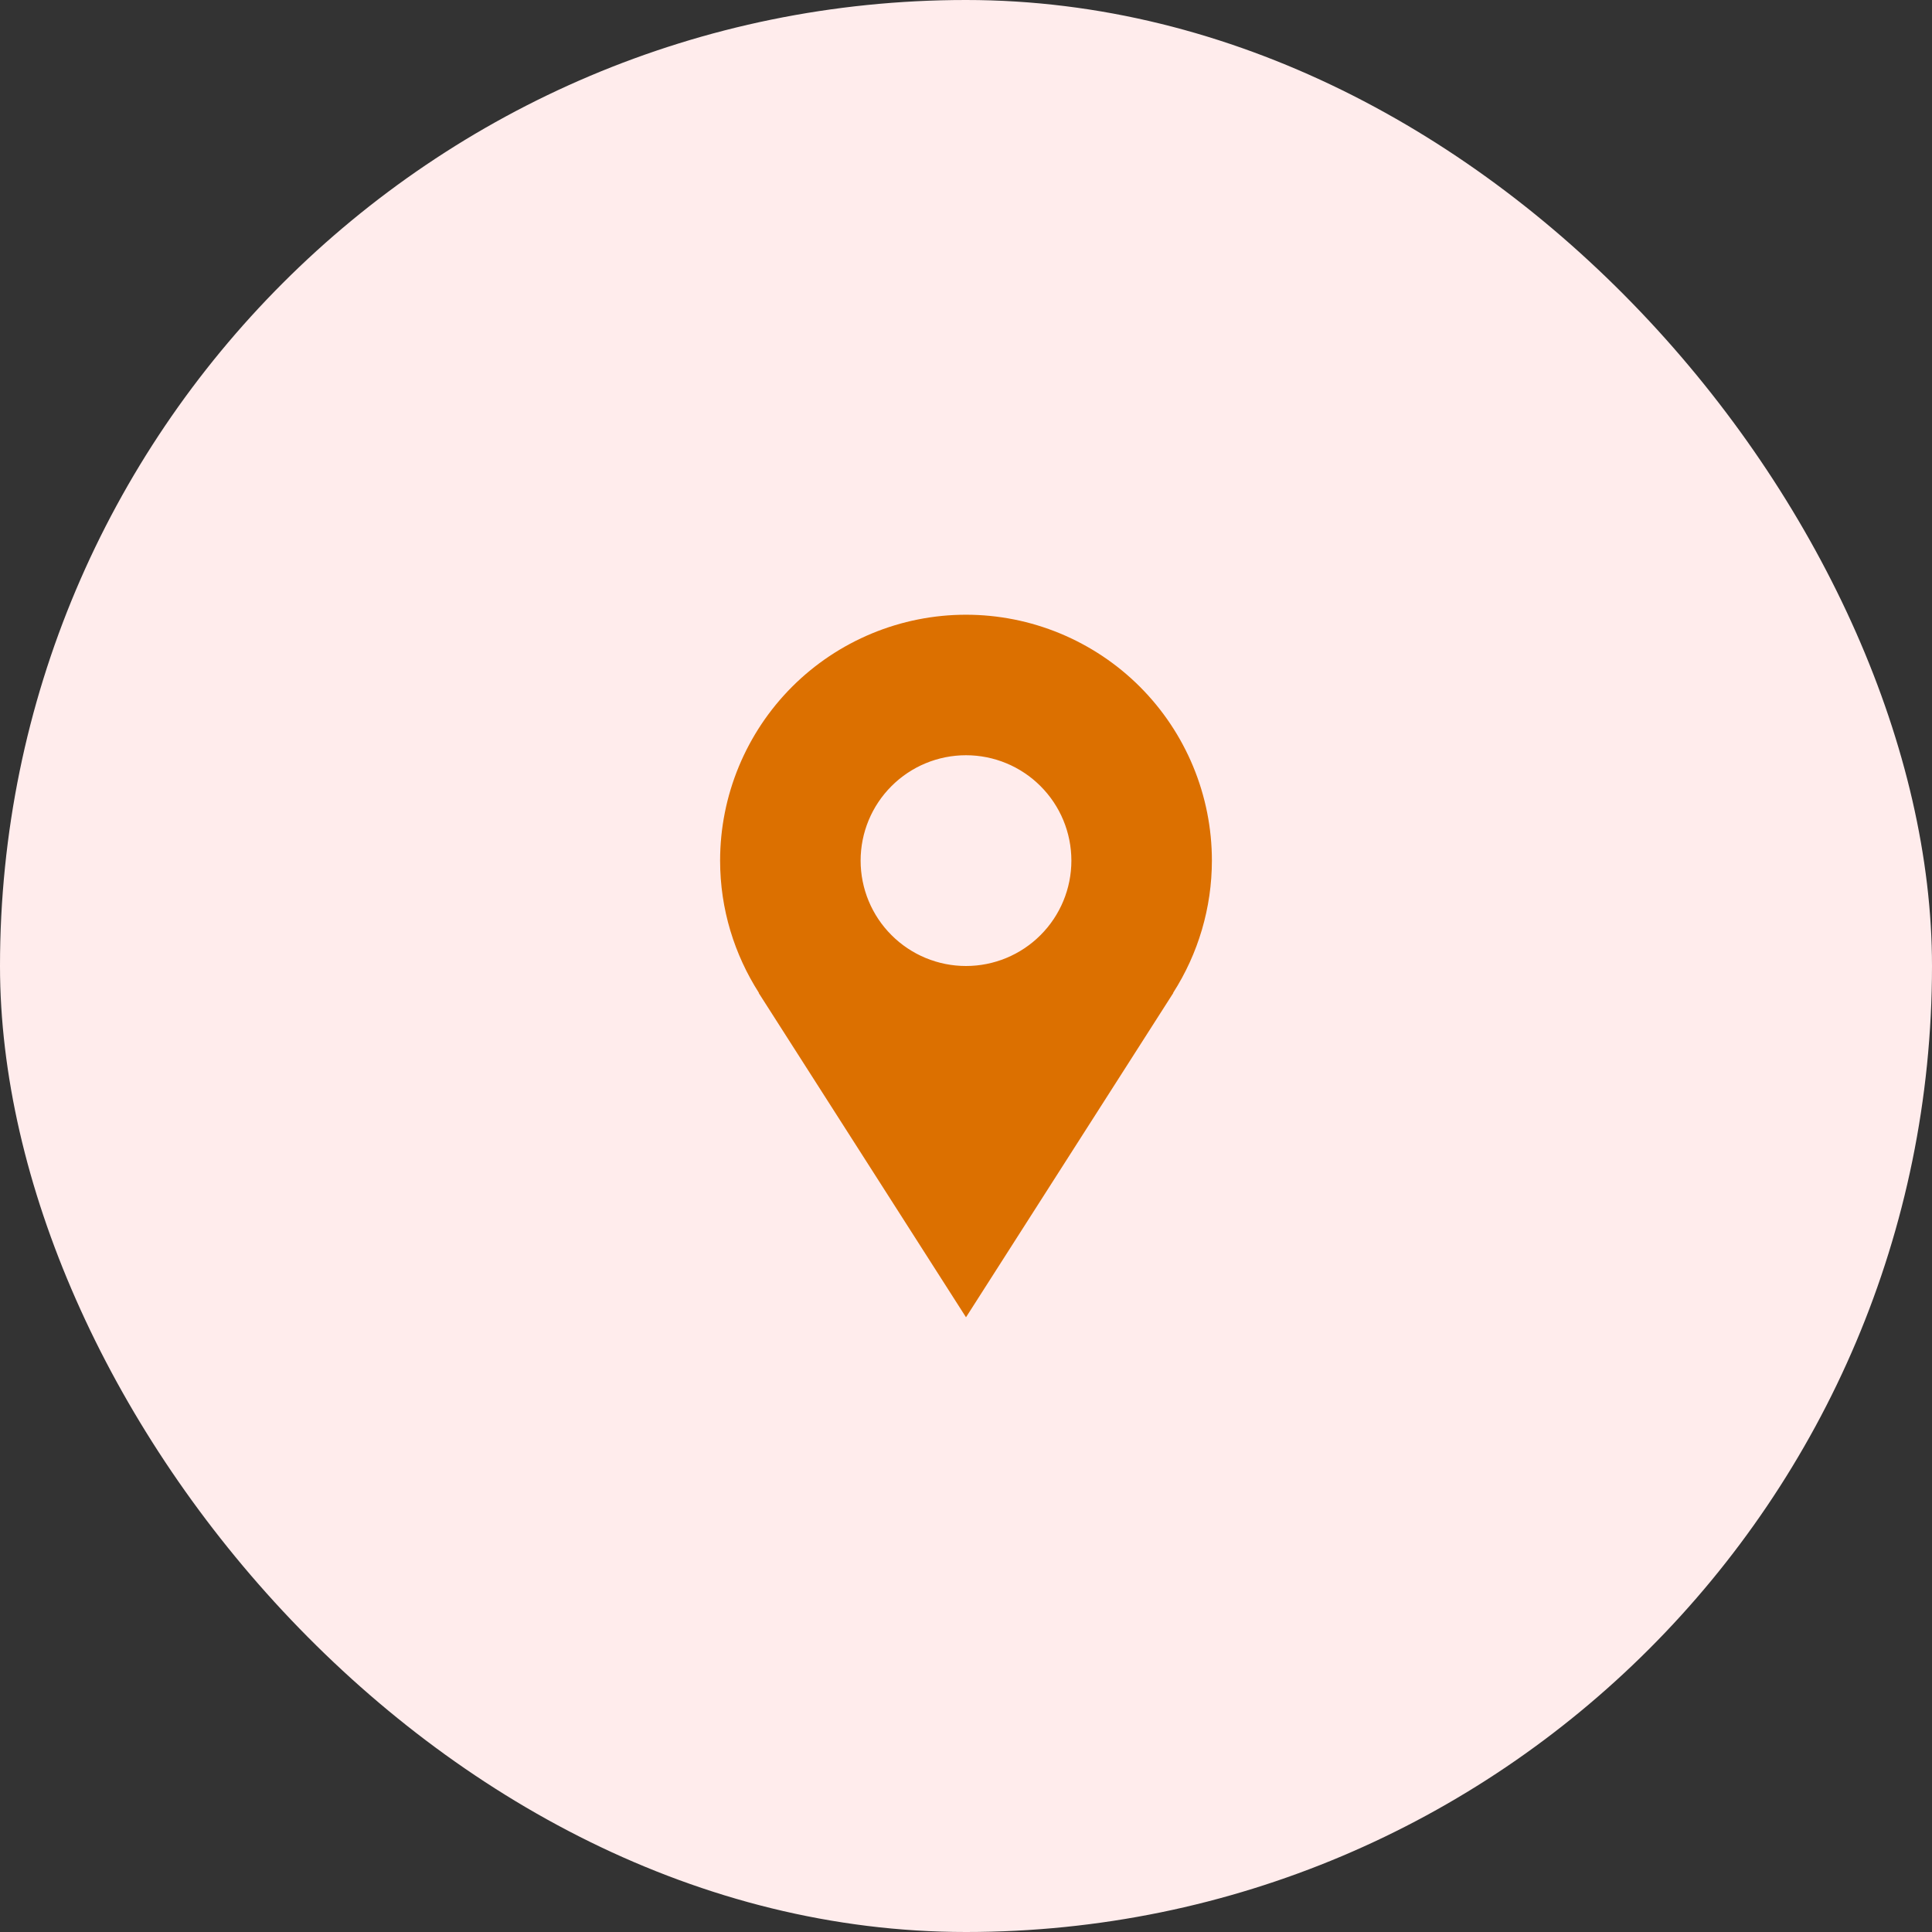 <svg viewBox="0 0 55 55" xmlns="http://www.w3.org/2000/svg" xmlns:xlink="http://www.w3.org/1999/xlink" width="55" height="55" fill="none" customFrame="#000000">
	<rect x="0" y="0" width="55" height="55" fill="#333333" stroke="none"/>
	<defs>
		<clipPath id="clipPath_1">
			<rect width="24" height="24" x="15.5" y="15.5" fill="rgb(255,255,255)" />
		</clipPath>
	</defs>
	<g id="Icon/location">
		<rect id="Rectangle 270" width="55" height="55" x="0" y="0" rx="27.5" fill="rgb(255,235.875,235.875)" />
		<g id="Group 1215">
			<g id="gridicons:location" clip-path="url(#clipPath_1)" customFrame="url(#clipPath_1)">
				<rect id="gridicons:location" width="24" height="24" x="15.5" y="15.5" fill="rgb(255,255,255)" fill-opacity="0" />
				<path id="Vector" d="M34.5 24.5C34.5 23.581 34.319 22.671 33.967 21.821C33.615 20.972 33.1 20.2 32.45 19.55C31.8 18.9 31.028 18.385 30.179 18.033C29.329 17.681 28.419 17.5 27.5 17.5C26.581 17.5 25.671 17.681 24.821 18.033C23.972 18.385 23.2 18.9 22.55 19.55C21.9 20.2 21.385 20.972 21.033 21.821C20.681 22.671 20.5 23.581 20.5 24.5C20.5 25.887 20.91 27.177 21.605 28.265L21.597 28.265C23.957 31.96 27.5 37.5 27.5 37.5L33.403 28.265L33.396 28.265C34.116 27.141 34.499 25.835 34.5 24.5ZM27.5 27.5C26.704 27.5 25.941 27.184 25.379 26.621C24.816 26.059 24.5 25.296 24.5 24.5C24.5 23.704 24.816 22.941 25.379 22.379C25.941 21.816 26.704 21.5 27.5 21.5C28.296 21.5 29.059 21.816 29.621 22.379C30.184 22.941 30.5 23.704 30.5 24.5C30.5 25.296 30.184 26.059 29.621 26.621C29.059 27.184 28.296 27.5 27.5 27.5Z" fill="rgb(220,112,0)" fill-rule="nonzero" />
			</g>
		</g>
	</g>
</svg>
